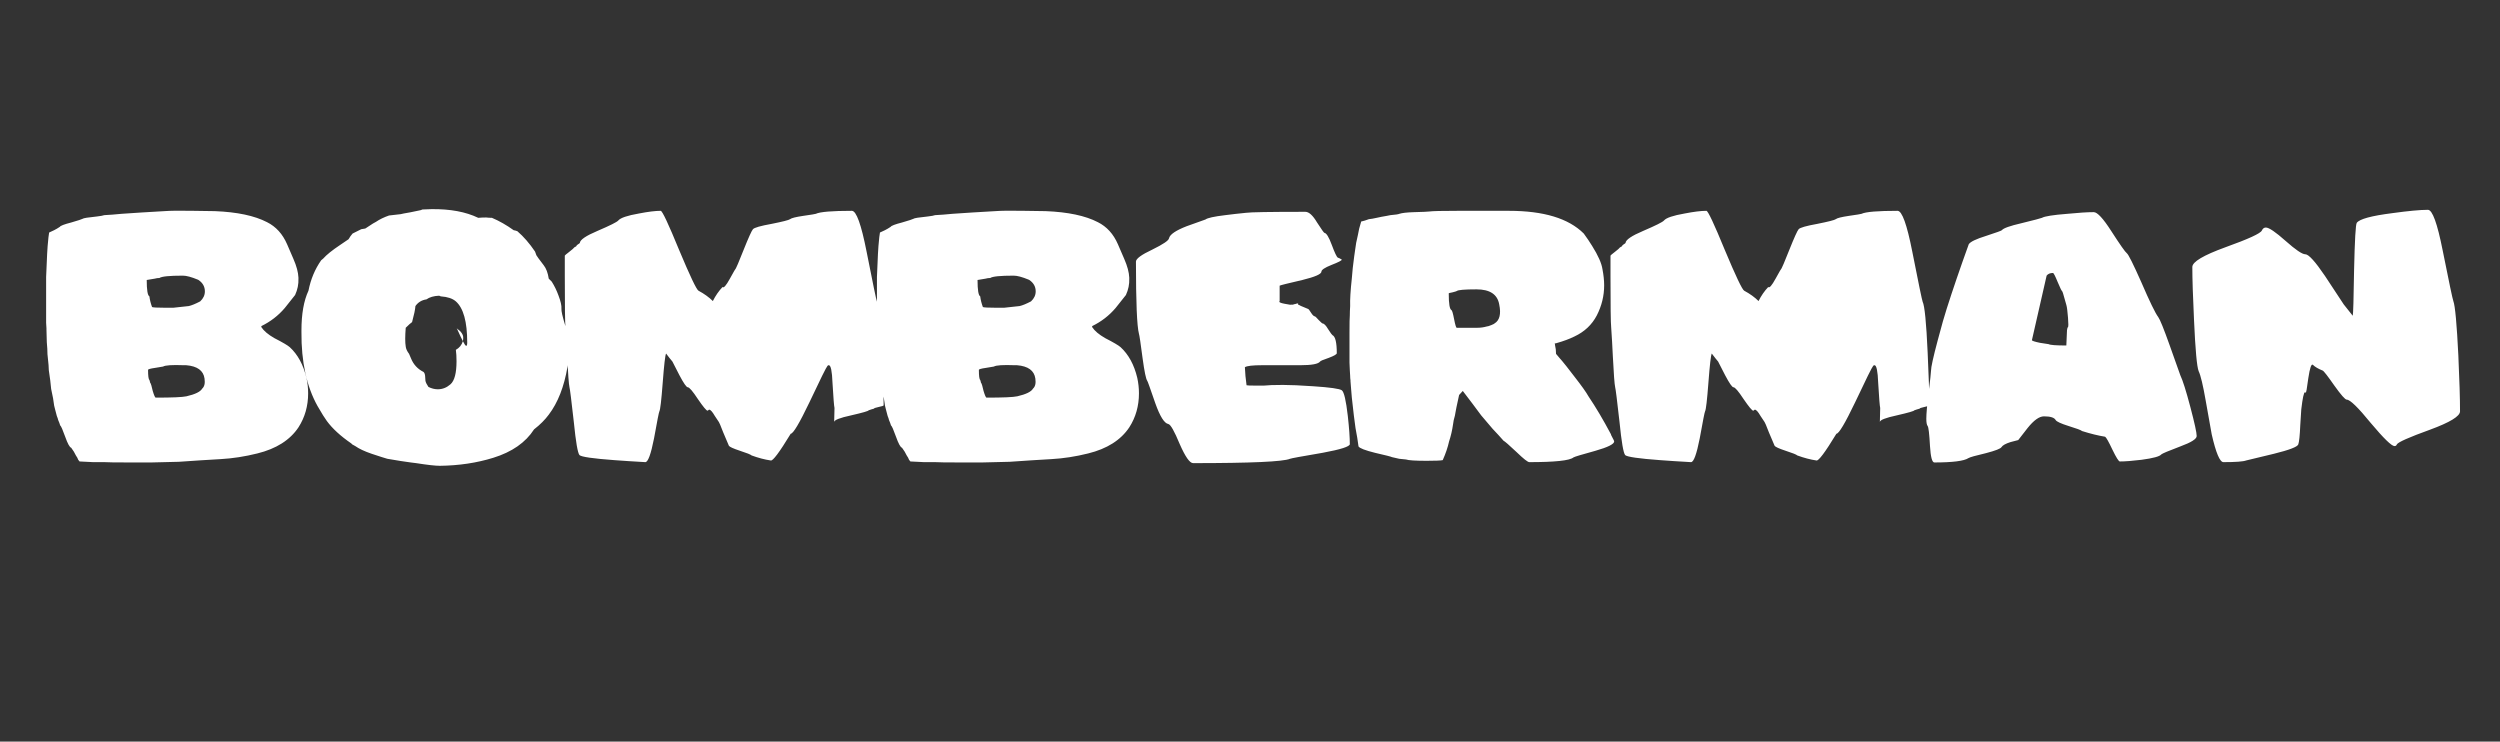 <?xml version="1.0" encoding="UTF-8" standalone="no"?>
<svg
   version="1.1"
   viewBox="0 0 3790.2 1124.326"
   id="svg2"
   sodipodi:docname="mrboom.svg"
   width="3790.2"
   height="1124.326"
   inkscape:version="1.4.2 (ebf0e940d0, 2025-05-08)"
   xmlns:inkscape="http://www.inkscape.org/namespaces/inkscape"
   xmlns:sodipodi="http://sodipodi.sourceforge.net/DTD/sodipodi-0.dtd"
   xmlns="http://www.w3.org/2000/svg"
   xmlns:svg="http://www.w3.org/2000/svg">
  <rect x="0" y="0" width="3790.2" height="1124.326" fill="#333333" stroke="none"/>
  <defs
     id="defs2">
    <rect
       x="-4.064"
       y="0"
       width="3791.476"
       height="1121.594"
       id="rect3" />
    <rect
       x="91.952"
       y="89.079"
       width="3647.616"
       height="918.824"
       id="rect1" />
    <rect
       x="14.368"
       y="586.195"
       width="3827.506"
       height="704.008"
       id="rect2" />
  </defs>
  <sodipodi:namedview
     id="namedview2"
     pagecolor="#505050"
     bordercolor="#eeeeee"
     borderopacity="1"
     inkscape:showpageshadow="0"
     inkscape:pageopacity="0"
     inkscape:pagecheckerboard="0"
     inkscape:deskcolor="#505050"
     inkscape:zoom="0.24607831"
     inkscape:cx="1905.8973"
     inkscape:cy="572.98832"
     inkscape:window-width="1920"
     inkscape:window-height="1011"
     inkscape:window-x="0"
     inkscape:window-y="0"
     inkscape:window-maximized="1"
     inkscape:current-layer="svg2" />
  <path
     style="font-size:506.667px;font-family:Bomberman;-inkscape-font-specification:Bomberman;text-align:center;baseline-shift:baseline;text-anchor:middle;white-space:pre;fill:#ffffff"
     d="m 467.167,596.254 q 0,28.88 -14.693,51.68 -19.253,28.88 -62.32,39.52 -28.373,7.093 -55.733,8.613 -27.36,1.52 -63.333,4.053 -18.24,0.507 -41.547,1.013 -5.067,0 -26.347,0 h -8.107 q -30.4,0 -37.493,-0.507 -7.6,0 -16.72,0 -9.12,-0.507 -20.267,-1.013 -1.013,-1.52 -2.027,-2.533 -1.013,-3.04 -3.547,-6.587 -2.533,-5.573 -7.093,-11.653 -3.547,-1.013 -9.12,-16.72 -5.573,-15.707 -7.6,-17.227 -1.013,-3.547 -3.04,-8.107 -0.507,-2.533 -2.027,-6.08 -1.013,-4.053 -2.533,-9.627 -0.507,-2.533 -1.52,-6.08 -1.013,-9.627 -4.56,-25.333 -1.013,-12.16 -3.547,-28.373 0,-6.08 -1.52,-19.253 0,-2.027 -0.507,-5.067 0,-7.6 -1.013,-18.24 0,-8.107 -0.507,-18.747 v -2.027 q 0,-3.547 -0.507,-8.613 v -42.56 q 0,-20.773 0,-26.853 0.507,-15.2 1.52,-34.96 0.507,-11.147 2.027,-25.333 0.507,-3.04 1.013,-7.093 3.547,-1.52 7.6,-3.547 4.053,-2.027 8.613,-5.067 1.52,-2.533 17.227,-6.587 15.707,-4.56 17.227,-5.573 1.52,-1.52 21.787,-3.547 8.613,-1.013 11.147,-2.027 11.147,-0.507 26.347,-2.027 13.173,-1.013 30.4,-2.027 15.2,-1.013 34.453,-2.027 13.173,-1.013 41.547,-0.507 l 34.96,0.507 q 50.667,2.027 79.04,16.72 20.267,10.133 30.4,33.44 0.507,1.013 9.627,22.293 7.093,16.213 7.6,28.373 v 1.52 q 0.507,12.667 -5.067,24.827 -5.067,6.587 -15.707,19.76 -14.693,17.227 -35.467,27.36 v 0.507 1.013 q 5.573,8.613 19.76,16.72 18.747,9.627 23.307,13.68 18.24,16.72 25.333,46.613 2.533,11.653 2.533,23.307 z m -156.56,-154.533 q 0,-10.64 -9.627,-17.227 l -1.013,-0.507 q -14.693,-6.08 -22.8,-6.08 -30.4,0 -35.467,3.547 -3.547,0 -7.093,1.013 -5.573,1.013 -12.16,2.027 0,22.8 4.053,24.827 1.013,8.107 4.053,16.213 2.533,1.013 18.747,1.013 12.16,0 13.68,0 10.64,-1.013 23.307,-2.533 6.587,-1.52 17.227,-7.093 7.093,-6.587 7.093,-15.2 z m -0.507,132.24 q -2.533,-18.24 -27.867,-20.267 h -1.52 -2.027 q -26.347,-1.013 -31.413,2.027 -1.013,0 -12.16,2.027 -10.64,1.52 -10.64,3.04 0,13.68 2.027,15.2 l 0.507,1.52 v 0.507 l 0.507,1.013 v 1.013 q 0.507,0.507 1.013,1.52 0.507,0.507 3.04,11.147 3.04,10.133 4.56,10.133 37.493,0 46.613,-2.027 19.76,-4.56 23.813,-11.653 5.067,-4.56 3.547,-15.2 z m 551.253,-57.253 q 0,35.467 -1.013,39.52 -7.6,45.093 -28.373,72.453 -8.613,11.653 -22.293,22.293 -19.253,29.893 -61.813,43.067 -37.493,11.653 -81.067,12.16 -10.133,0 -35.973,-4.053 l -8.107,-1.013 q -12.16,-1.52 -35.467,-5.573 -5.573,-1.52 -23.813,-7.6 -16.213,-5.573 -24.827,-11.653 -1.52,-1.013 -4.56,-2.533 l -1.52,-1.52 q -24.32,-16.72 -36.987,-33.947 -4.56,-6.08 -14.187,-22.8 -24.827,-44.587 -24.32,-111.973 v -2.533 q 0,-37.493 10.64,-60.293 5.067,-25.84 19.253,-46.107 1.52,-1.013 3.04,-2.533 7.6,-8.613 25.84,-20.773 4.053,-2.533 12.667,-8.613 2.533,-4.56 6.08,-8.613 4.56,-2.027 13.173,-6.587 3.04,-0.507 6.08,-1.013 3.547,-2.533 11.653,-7.6 2.027,-1.013 4.56,-2.533 8.107,-5.573 19.76,-9.627 5.573,-0.507 17.733,-2.027 l 4.56,-1.013 q 7.093,-1.013 25.84,-5.067 l 2.533,-1.013 q 9.12,-0.507 13.68,-0.507 42.56,-0.507 70.933,13.173 5.573,-0.507 11.147,-0.507 h 1.013 q 4.053,0.507 8.613,0.507 16.72,7.093 32.933,18.747 3.04,0.507 5.573,1.52 14.187,12.16 26.853,30.907 1.013,3.04 2.027,5.573 1.013,2.027 11.147,15.2 5.573,7.093 7.6,20.267 2.533,2.533 4.56,4.56 6.08,9.627 10.133,20.773 5.067,13.173 4.56,20.267 -0.507,5.067 5.573,24.827 6.08,19.253 4.56,23.813 z m -153.013,2.533 q 0,-47.12 -17.227,-62.32 -7.6,-6.587 -22.8,-7.6 l -2.533,-1.013 q -12.16,0.507 -19.253,5.573 -10.64,1.52 -16.72,10.133 -0.507,7.6 -5.067,24.32 -3.04,2.027 -9.627,8.613 -1.52,19.253 0,28.373 0.507,5.067 5.067,11.147 1.52,3.547 3.04,7.093 5.573,13.68 18.747,20.267 2.027,1.52 2.533,6.08 0.507,6.587 0.507,7.6 1.013,4.053 4.56,9.12 7.093,3.547 14.187,3.547 10.64,0 19.253,-7.6 9.12,-8.107 9.12,-34.96 0,-10.133 -1.013,-17.227 8.107,-4.56 10.64,-13.173 3.547,7.093 5.067,7.093 1.52,0 1.52,-5.067 z m -15.707,-21.28 v -0.507 q -0.507,-0.507 0,0.507 z m 9.627,14.693 q 0,2.533 -0.507,4.56 -2.027,-3.547 -9.12,-19.253 10.133,7.093 9.627,14.693 z m 637.387,101.84 q 0,1.013 -7.6,2.533 -7.093,1.52 -7.093,2.533 -4.053,1.013 -8.107,2.533 0,1.52 -26.347,7.6 -25.84,5.573 -25.84,10.133 0,-7.6 0.507,-21.28 -1.013,-3.547 -3.04,-38 -1.013,-26.853 -5.573,-26.853 -1.013,0 -1.52,0.507 l -0.507,0.507 q -2.533,2.533 -27.36,55.227 -22.8,47.627 -28.373,47.627 -25.84,42.56 -30.4,40.533 -13.68,-2.027 -28.88,-7.6 -2.027,-2.027 -17.733,-7.093 -15.2,-5.067 -16.72,-7.6 -1.52,-3.04 -8.613,-20.267 -6.08,-15.707 -6.587,-15.707 0,0 -6.08,-9.12 -5.573,-9.627 -8.613,-9.627 -0.507,0 -1.52,1.013 -0.507,0.507 -1.013,0.507 -2.533,0 -14.693,-17.733 -11.653,-17.733 -15.2,-17.733 -3.04,0 -12.667,-18.24 -5.573,-10.64 -10.64,-20.773 -3.547,-4.053 -9.627,-12.16 -2.027,4.053 -5.067,44.08 -3.04,40.027 -5.067,43.573 -1.013,1.52 -8.107,41.04 -7.093,35.973 -13.173,35.973 -27.36,-1.52 -47.12,-3.04 -48.133,-3.547 -52.693,-7.6 -4.053,-4.56 -8.613,-50.16 -5.573,-49.653 -6.587,-52.693 -1.52,-6.587 -3.547,-47.12 -1.013,-22.293 -2.533,-44.08 -1.013,-9.627 -1.013,-78.027 v -30.4 q 0,-0.507 6.587,-5.573 7.093,-5.573 7.093,-6.08 0,-0.507 2.027,-1.52 2.027,-1.013 2.027,-1.52 0,-1.013 2.533,-2.533 2.533,-1.52 2.533,-2.027 0.507,-7.093 26.853,-18.24 28.373,-12.16 31.413,-15.707 5.067,-6.08 31.413,-10.64 20.773,-4.053 32.933,-4.053 3.547,0 27.867,59.28 24.827,59.28 29.387,61.813 13.173,7.093 21.787,15.707 6.08,-12.16 14.693,-21.28 2.533,3.04 11.147,-12.667 8.613,-15.707 9.12,-15.707 0.507,0 11.653,-27.867 11.147,-27.867 14.187,-31.413 3.04,-3.547 28.373,-8.107 25.333,-5.067 27.867,-7.093 3.04,-2.533 20.267,-5.067 17.733,-2.533 18.747,-3.04 9.627,-4.56 54.72,-4.56 10.133,0 22.293,61.813 14.187,71.947 15.707,76 4.56,9.12 7.6,77.013 2.533,53.2 2.533,80.053 z m -74.48,3.04 v 1.013 z m 461.574,-21.28 q 0,28.88 -14.693,51.68 -19.253,28.88 -62.32,39.52 -28.373,7.093 -55.733,8.613 -27.36,1.52 -63.333,4.053 -18.24,0.507 -41.547,1.013 -5.067,0 -26.347,0 h -8.107 q -30.4,0 -37.493,-0.507 -7.6,0 -16.72,0 -9.12,-0.507 -20.267,-1.013 -1.013,-1.52 -2.027,-2.533 -1.013,-3.04 -3.547,-6.587 -2.533,-5.573 -7.093,-11.653 -3.547,-1.013 -9.12,-16.72 -5.573,-15.707 -7.6,-17.227 -1.013,-3.547 -3.04,-8.107 -0.507,-2.533 -2.027,-6.08 -1.013,-4.053 -2.533,-9.627 -0.507,-2.533 -1.52,-6.08 -1.013,-9.627 -4.56,-25.333 -1.013,-12.16 -3.547,-28.373 0,-6.08 -1.52,-19.253 0,-2.027 -0.507,-5.067 0,-7.6 -1.013,-18.24 0,-8.107 -0.507,-18.747 v -2.027 q 0,-3.547 -0.507,-8.613 v -42.56 q 0,-20.773 0,-26.853 0.507,-15.2 1.52,-34.96 0.507,-11.147 2.027,-25.333 0.507,-3.04 1.013,-7.093 3.547,-1.52 7.6,-3.547 4.053,-2.027 8.613,-5.067 1.52,-2.533 17.227,-6.587 15.707,-4.56 17.227,-5.573 1.52,-1.52 21.787,-3.547 8.613,-1.013 11.147,-2.027 11.147,-0.507 26.347,-2.027 13.173,-1.013 30.4,-2.027 15.2,-1.013 34.453,-2.027 13.173,-1.013 41.547,-0.507 l 34.96,0.507 q 50.667,2.027 79.04,16.72 20.267,10.133 30.4,33.44 0.507,1.013 9.627,22.293 7.093,16.213 7.6,28.373 v 1.52 q 0.507,12.667 -5.067,24.827 -5.067,6.587 -15.707,19.76 -14.693,17.227 -35.467,27.36 v 0.507 1.013 q 5.573,8.613 19.76,16.72 18.747,9.627 23.307,13.68 18.24,16.72 25.333,46.613 2.533,11.653 2.533,23.307 z m -156.56,-154.533 q 0,-10.64 -9.627,-17.227 l -1.013,-0.507 q -14.693,-6.08 -22.8,-6.08 -30.4,0 -35.467,3.547 -3.547,0 -7.093,1.013 -5.573,1.013 -12.16,2.027 0,22.8 4.053,24.827 1.013,8.107 4.053,16.213 2.533,1.013 18.747,1.013 12.16,0 13.68,0 10.64,-1.013 23.307,-2.533 6.587,-1.52 17.227,-7.093 7.093,-6.587 7.093,-15.2 z m -0.507,132.24 q -2.533,-18.24 -27.867,-20.267 h -1.52 -2.027 q -26.347,-1.013 -31.413,2.027 -1.013,0 -12.16,2.027 -10.64,1.52 -10.64,3.04 0,13.68 2.027,15.2 l 0.507,1.52 v 0.507 l 0.507,1.013 v 1.013 q 0.507,0.507 1.013,1.52 0.507,0.507 3.04,11.147 3.04,10.133 4.56,10.133 37.493,0 46.613,-2.027 19.76,-4.56 23.813,-11.653 5.067,-4.56 3.547,-15.2 z m 476.773,99.307 q 0,5.573 -41.04,13.173 -47.627,8.107 -49.653,9.12 -15.707,6.587 -146.933,6.587 -7.6,0 -20.267,-28.88 -12.16,-29.387 -17.227,-30.4 -9.12,-1.52 -19.76,-31.413 -11.653,-33.947 -12.16,-33.947 -3.04,-4.053 -7.093,-33.947 -4.56,-34.96 -5.573,-37.493 -4.56,-17.227 -4.56,-109.44 0,-6.587 24.827,-18.24 24.827,-12.16 25.333,-17.227 2.027,-8.613 26.853,-18.24 14.187,-5.067 28.373,-10.133 4.56,-3.547 29.893,-6.587 15.707,-2.027 31.413,-3.547 9.627,-1.52 90.187,-1.52 8.107,0 17.733,16.213 10.133,15.707 11.147,15.707 4.56,0.507 11.147,18.24 6.587,17.733 9.12,19.253 3.04,1.013 6.08,3.04 0,2.027 -15.707,8.107 -15.2,6.08 -15.2,10.133 0,5.573 -28.88,12.667 -32.933,7.6 -34.453,8.613 v 23.307 q -0.507,0.507 -0.507,1.013 0,1.52 7.6,3.04 4.56,1.013 8.613,1.52 7.093,0 5.067,-0.507 3.547,-0.507 6.08,-1.52 2.027,0.507 1.013,1.013 -0.507,0.507 1.52,1.52 2.027,0.507 2.027,1.013 0,0 12.16,5.067 0.507,0 4.053,5.573 3.547,5.573 6.08,5.573 0.507,0 5.573,5.573 5.067,5.067 5.573,5.067 3.547,0 8.613,8.613 5.573,8.613 6.587,9.12 6.587,3.04 6.587,27.36 0,2.533 -12.16,7.093 -12.16,4.053 -13.173,5.573 -4.053,5.573 -29.893,5.573 h -57.76 q -21.787,0 -26.347,3.04 0.507,13.173 2.533,27.36 1.52,0.507 13.173,0.507 11.147,0 13.173,0 8.613,-1.013 28.88,-1.013 16.72,0 46.107,2.027 38,2.533 43.067,6.08 5.067,3.547 9.12,39.013 3.04,27.36 3.04,42.56 z m 400.773,-4.053 q 0,6.08 -28.373,14.187 -31.413,8.613 -33.44,10.133 -8.613,7.093 -66.88,7.093 -3.547,0 -19.253,-15.2 -17.227,-16.213 -19.76,-17.227 -7.093,-8.107 -16.72,-18.24 -7.093,-8.613 -17.227,-20.267 -12.667,-17.227 -27.867,-36.987 -2.027,2.027 -5.573,6.08 -2.027,9.12 -4.053,18.747 -0.507,3.547 -1.52,8.107 -0.507,4.053 -2.027,9.12 -0.507,1.013 -1.52,8.107 -1.013,7.093 -2.533,13.68 -1.52,6.587 -3.547,12.667 -3.04,13.68 -9.627,28.373 -4.56,1.013 -24.32,1.013 -25.84,0 -31.413,-2.027 -4.56,-0.507 -10.133,-1.013 -5.067,-1.013 -11.147,-2.533 -1.52,-1.013 -25.84,-6.587 -22.293,-5.573 -24.827,-9.627 -1.52,-12.16 -4.56,-27.867 -1.013,-7.6 -2.533,-19.253 -1.52,-12.16 -3.04,-26.853 -0.507,-4.053 -1.013,-12.16 -0.507,-5.573 -1.013,-12.667 v -1.52 q -0.507,-3.04 -0.507,-6.587 0,-1.52 -0.507,-8.613 0,-5.067 -0.507,-11.653 0,-5.573 0,-29.387 v -15.707 q 0,-22.293 0.507,-26.347 0,-6.587 0.507,-14.187 -0.507,-14.187 2.533,-42.053 1.013,-14.693 3.547,-32.933 0.507,-4.56 1.52,-10.64 1.013,-9.627 4.053,-21.787 1.52,-9.627 5.067,-20.773 5.067,-1.013 11.653,-3.547 5.067,-0.507 11.653,-2.027 6.587,-1.52 15.707,-3.04 l 5.067,-1.013 q 11.653,-1.013 13.68,-2.027 6.08,-2.027 22.293,-2.533 20.267,-0.507 23.307,-1.013 7.093,-1.013 43.067,-1.013 h 77.52 q 79.04,0 113.493,34.453 7.093,9.627 12.667,18.747 13.68,21.787 15.707,35.467 2.533,13.173 2.533,24.32 0,23.813 -11.147,45.6 -11.147,21.28 -33.947,31.92 -11.147,5.573 -27.36,10.133 l -2.533,0.507 q 0.507,1.013 0.507,2.533 1.52,6.08 1.52,13.173 2.027,2.533 5.573,6.587 2.027,2.027 10.133,12.16 l 12.16,15.707 q 16.213,20.773 21.28,29.893 16.72,24.827 33.947,57.253 0,1.013 2.533,5.573 2.533,4.56 2.533,5.573 z M 2272.927,461.481 q -4.053,-22.8 -34.453,-22.8 -26.853,0 -29.893,2.533 -0.507,0.507 -6.587,2.027 -5.573,1.013 -5.573,1.52 v 0.507 q 0,22.8 4.053,24.827 1.52,0.507 4.053,13.68 2.533,13.173 4.053,13.173 28.373,0 30.907,0 7.6,0 14.693,-2.027 l 2.533,-0.507 q 4.56,-1.52 7.6,-3.04 l 1.52,-1.013 q 11.653,-7.093 7.093,-28.88 z m 652.08,153.013 q 0,1.013 -7.6,2.533 -7.093,1.52 -7.093,2.533 -4.053,1.013 -8.107,2.533 0,1.52 -26.347,7.6 -25.84,5.573 -25.84,10.133 0,-7.6 0.507,-21.28 -1.013,-3.547 -3.04,-38 -1.013,-26.853 -5.573,-26.853 -1.013,0 -1.52,0.507 l -0.507,0.507 q -2.533,2.533 -27.36,55.227 -22.8,47.627 -28.373,47.627 -25.84,42.56 -30.4,40.533 -13.68,-2.027 -28.88,-7.6 -2.027,-2.027 -17.733,-7.093 -15.2,-5.067 -16.72,-7.6 -1.52,-3.04 -8.613,-20.267 -6.08,-15.707 -6.587,-15.707 0,0 -6.08,-9.12 -5.573,-9.627 -8.613,-9.627 -0.507,0 -1.52,1.013 -0.507,0.507 -1.013,0.507 -2.533,0 -14.693,-17.733 -11.653,-17.733 -15.2,-17.733 -3.04,0 -12.667,-18.24 -5.573,-10.64 -10.64,-20.773 -3.547,-4.053 -9.627,-12.16 -2.027,4.053 -5.067,44.08 -3.04,40.027 -5.067,43.573 -1.013,1.52 -8.107,41.04 -7.093,35.973 -13.173,35.973 -27.36,-1.52 -47.12,-3.04 -48.133,-3.547 -52.693,-7.6 -4.053,-4.56 -8.613,-50.16 -5.573,-49.653 -6.587,-52.693 -1.52,-6.587 -3.547,-47.12 -1.013,-22.293 -2.533,-44.08 -1.013,-9.627 -1.013,-78.027 v -30.4 q 0,-0.507 6.587,-5.573 7.093,-5.573 7.093,-6.08 0,-0.507 2.027,-1.52 2.027,-1.013 2.027,-1.52 0,-1.013 2.533,-2.533 2.533,-1.52 2.533,-2.027 0.507,-7.093 26.853,-18.24 28.373,-12.16 31.413,-15.707 5.067,-6.08 31.413,-10.64 20.773,-4.053 32.933,-4.053 3.547,0 27.867,59.28 24.827,59.28 29.387,61.813 13.173,7.093 21.787,15.707 6.08,-12.16 14.693,-21.28 2.533,3.04 11.147,-12.667 8.613,-15.707 9.12,-15.707 0.507,0 11.653,-27.867 11.147,-27.867 14.187,-31.413 3.04,-3.547 28.373,-8.107 25.333,-5.067 27.867,-7.093 3.04,-2.533 20.267,-5.067 17.733,-2.533 18.747,-3.04 9.627,-4.56 54.72,-4.56 10.133,0 22.293,61.813 14.187,71.947 15.707,76 4.56,9.12 7.6,77.013 2.533,53.2 2.533,80.053 z m -74.48,3.04 v 1.013 z m 479.813,43.573 q 0,6.587 -24.827,15.707 -26.853,10.133 -28.88,12.16 -3.547,4.56 -29.893,8.107 -20.773,2.533 -32.933,2.533 -2.533,0 -11.147,-17.733 -8.613,-18.24 -11.147,-19.76 -15.707,-2.533 -34.96,-8.613 -2.027,-2.027 -20.267,-7.6 -17.733,-5.573 -19.76,-9.12 -3.04,-5.573 -17.733,-5.573 -10.64,0 -24.827,17.733 -7.093,9.12 -14.187,18.24 -6.08,1.52 -11.653,3.04 -11.147,3.547 -13.68,7.6 -2.027,3.547 -23.307,9.12 -23.813,5.573 -26.853,7.6 -10.133,6.587 -51.68,6.587 -5.067,0 -6.587,-24.827 -1.52,-27.867 -3.547,-30.4 -2.027,-2.533 -2.027,-11.147 0,-11.147 3.547,-40.027 3.547,-28.88 3.547,-32.427 0,-8.107 10.133,-46.107 9.12,-34.453 13.68,-48.133 13.68,-43.067 33.44,-97.787 3.547,-5.573 26.347,-12.667 23.307,-7.6 23.813,-8.613 3.547,-4.56 29.893,-10.64 28.88,-7.093 30.907,-8.107 6.08,-3.547 38.507,-6.08 25.84,-2.533 40.027,-2.533 8.107,0 26.347,28.373 20.267,31.413 23.813,33.947 3.547,2.533 21.787,43.573 19.253,44.587 25.84,53.2 4.053,5.573 17.227,42.56 15.2,43.067 16.213,45.6 5.573,11.653 15.2,48.133 9.627,36.48 9.627,44.08 z M 3135.274,495.934 q 1.013,-1.013 0,-14.187 -1.52,-16.213 -1.52,-14.187 0,-2.533 -3.547,-14.187 -3.04,-11.653 -4.053,-12.16 -1.013,-0.507 -6.587,-13.68 -5.573,-13.68 -7.093,-13.68 -6.587,0 -9.627,4.053 -10.64,47.627 -22.293,97.787 0,1.52 12.16,4.053 12.667,2.027 13.173,2.027 3.547,2.027 26.853,2.027 0,0 1.013,-23.307 0.507,-4.053 1.52,-4.56 z m 594.32,127.68 q 0,11.147 -45.6,27.867 -47.627,17.227 -50.16,22.293 -1.013,2.533 -3.547,2.533 -6.587,0 -35.973,-34.96 -28.88,-35.467 -36.48,-35.467 -3.547,0 -18.747,-21.28 -15.2,-21.787 -17.733,-22.8 -10.133,-4.053 -14.693,-8.613 -3.547,-3.547 -7.093,20.267 -3.04,23.813 -4.053,21.787 -0.507,-0.507 -1.013,-0.507 -2.533,0 -5.573,25.84 0,0 -1.52,23.813 -1.013,23.813 -3.04,29.387 -2.027,5.573 -36.987,14.187 -20.773,5.067 -42.053,10.133 -6.587,2.533 -34.453,2.533 -8.107,0 -17.733,-42.053 -0.507,-3.04 -9.12,-51.173 -6.08,-34.96 -10.64,-44.587 -4.053,-9.627 -7.093,-78.027 -2.533,-53.2 -2.533,-80.053 0,-11.653 50.16,-29.893 52.187,-18.747 55.227,-25.333 2.027,-4.56 6.08,-4.56 7.093,0 29.893,20.267 22.8,20.267 29.893,20.267 7.6,0 29.893,32.933 14.187,21.28 28.373,43.067 l 13.68,17.227 q 1.013,-3.04 2.027,-69.92 1.52,-67.387 4.053,-70.933 6.08,-8.613 53.707,-14.693 36.48,-5.067 54.213,-5.067 10.133,0 22.293,61.307 14.693,73.467 16.213,77.013 4.053,10.64 7.6,82.587 2.533,55.733 2.533,84.613 z"
     id="text1"
     aria-label="BOMBERMAN" />
</svg>
